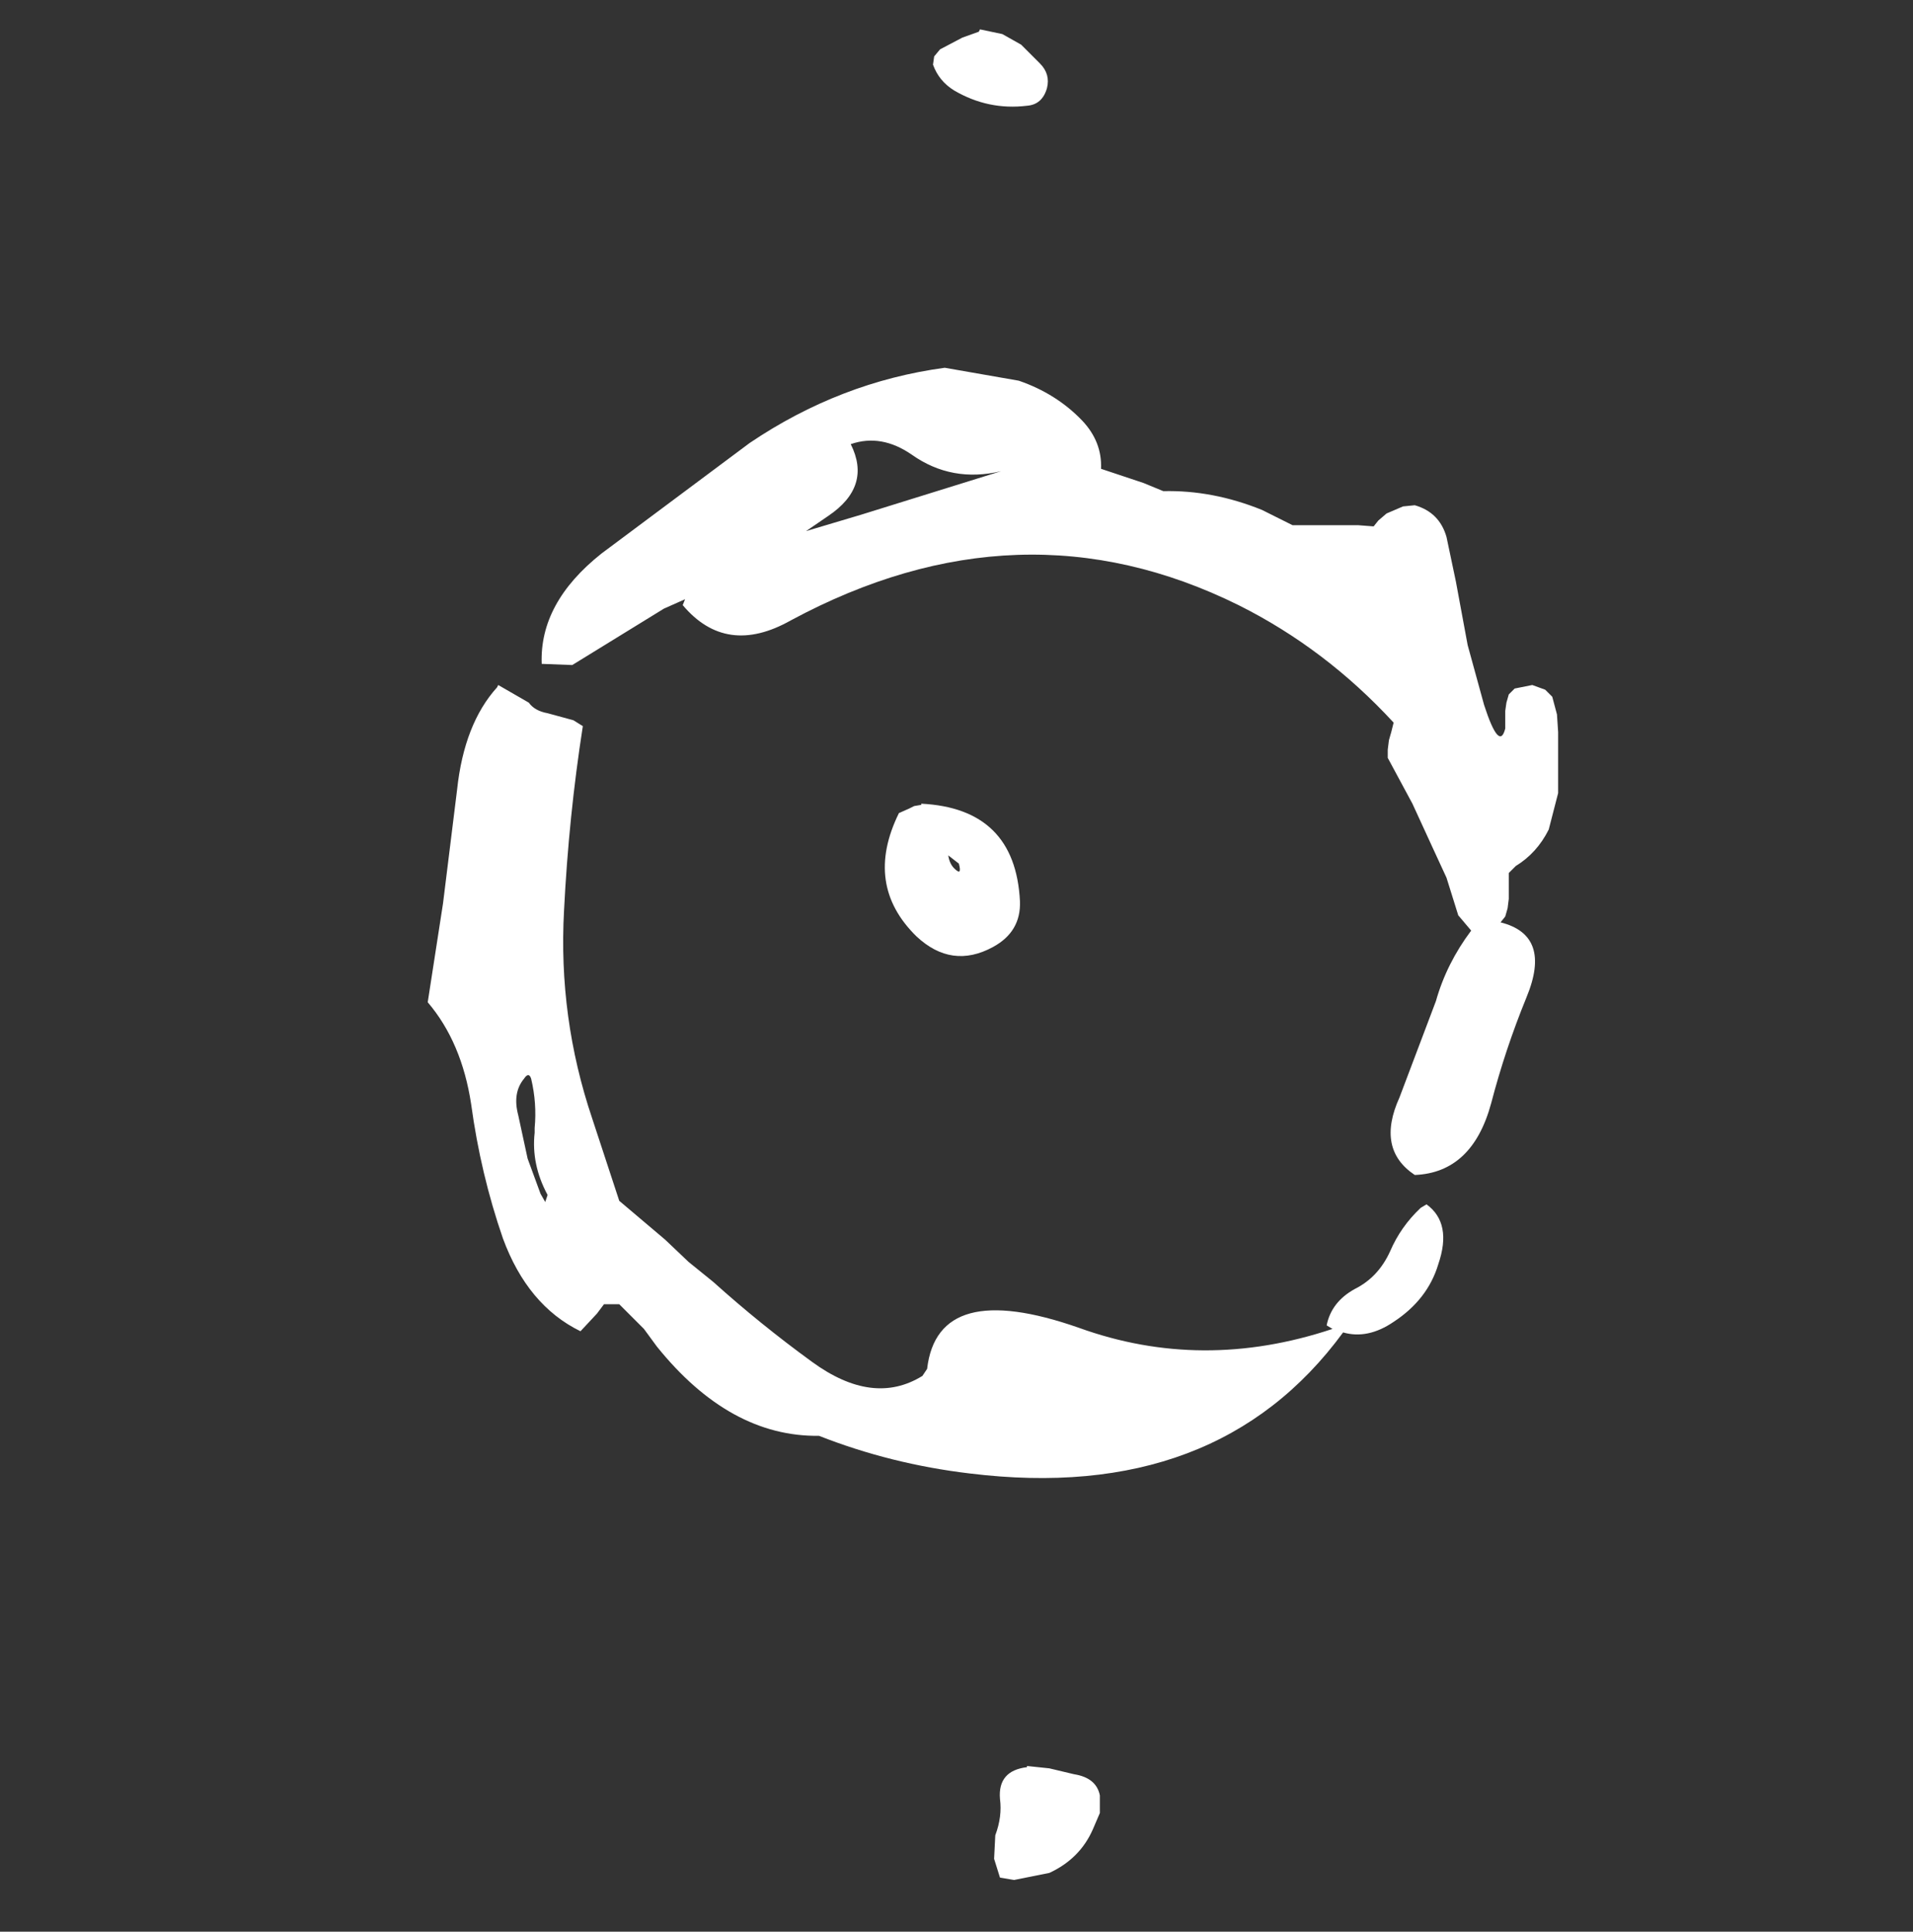 <?xml version="1.0" encoding="UTF-8" standalone="no"?>
<svg xmlns:ffdec="https://www.free-decompiler.com/flash" xmlns:xlink="http://www.w3.org/1999/xlink" ffdec:objectType="frame" height="164.4px" width="162.8px" xmlns="http://www.w3.org/2000/svg">
  <rect width="100%" height="100%" fill="#333333" stroke="none"/>
  <g transform="matrix(2.0, 0.0, 0.0, 2.0, 80.4, 75.3)">
    <use ffdec:characterId="1247" height="78.75" transform="matrix(1.0, 0.0, 0.0, 1.0, -22.0, -36.4)" width="48.1" xlink:href="#shape0"/>
  </g>
  <defs>
    <g id="shape0" transform="matrix(1.0, 0.0, 0.0, 1.0, 22.0, 36.4)">
      <path d="M2.45 -36.2 L3.25 -35.75 4.05 -34.95 Q4.5 -34.5 4.35 -33.9 4.15 -33.2 3.5 -33.15 1.85 -32.95 0.4 -33.8 -0.25 -34.2 -0.5 -34.9 L-0.45 -35.25 -0.2 -35.55 0.75 -36.05 1.45 -36.3 1.5 -36.4 2.45 -36.2 M14.8 -15.3 L17.6 -15.3 18.25 -15.25 18.45 -15.5 18.8 -15.8 19.5 -16.1 20.0 -16.15 Q21.05 -15.85 21.35 -14.8 L21.75 -12.9 22.25 -10.2 22.95 -7.65 Q23.6 -5.65 23.85 -6.65 L23.85 -7.0 23.85 -7.4 23.9 -7.75 24.0 -8.1 24.25 -8.35 25.0 -8.5 25.55 -8.3 25.85 -8.0 26.05 -7.25 26.1 -6.5 26.1 -5.0 26.1 -3.9 25.7 -2.35 Q25.2 -1.35 24.3 -0.8 L24.0 -0.5 24.0 -0.15 24.0 0.25 24.0 0.6 23.95 1.0 23.85 1.35 23.65 1.6 Q25.85 2.15 24.75 4.8 23.85 7.0 23.25 9.3 22.45 12.25 20.0 12.35 18.35 11.25 19.35 9.05 L20.9 4.95 Q21.35 3.35 22.4 1.95 L21.85 1.3 21.35 -0.3 20.75 -1.6 19.9 -3.45 18.85 -5.4 18.85 -5.75 18.9 -6.15 19.0 -6.5 19.1 -6.9 Q16.2 -10.05 12.5 -11.9 3.2 -16.5 -6.55 -11.25 -9.3 -9.7 -11.15 -11.9 L-11.05 -12.15 -11.95 -11.75 -15.85 -9.35 -17.15 -9.4 Q-17.25 -12.0 -14.6 -14.1 L-8.3 -18.8 Q-4.45 -21.4 0.0 -22.0 L3.15 -21.45 Q4.75 -20.9 5.85 -19.75 6.7 -18.85 6.65 -17.7 L8.45 -17.1 9.3 -16.75 Q11.4 -16.8 13.5 -15.95 L14.8 -15.3 M21.0 16.15 Q20.55 17.65 19.1 18.6 18.0 19.35 16.95 19.05 11.6 26.35 1.05 25.05 -2.3 24.65 -5.35 23.45 -9.15 23.5 -12.25 19.65 L-12.8 18.9 -13.85 17.85 -14.5 17.85 -14.8 18.25 -15.5 19.0 Q-17.75 17.9 -18.8 15.05 -19.75 12.3 -20.15 9.35 -20.55 6.7 -22.0 5.0 L-21.35 0.8 -20.75 -4.05 Q-20.45 -6.85 -19.05 -8.4 L-19.0 -8.5 -17.7 -7.75 Q-17.45 -7.4 -16.9 -7.3 L-15.8 -7.0 -15.4 -6.75 Q-16.0 -2.9 -16.2 1.1 -16.45 5.65 -15.0 9.95 L-13.85 13.45 -11.9 15.1 -10.9 16.05 -9.85 16.9 Q-7.85 18.7 -5.65 20.3 -3.05 22.2 -0.95 20.9 L-0.75 20.6 Q-0.3 16.75 5.7 18.85 10.95 20.75 16.5 18.9 L16.25 18.75 Q16.45 17.75 17.45 17.2 18.45 16.7 18.95 15.6 19.4 14.55 20.25 13.75 L20.5 13.6 Q21.6 14.4 21.0 16.15 M6.6 38.75 L6.6 39.5 6.3 40.2 Q5.75 41.45 4.45 42.05 L2.95 42.35 2.35 42.25 2.1 41.45 2.15 40.45 Q2.45 39.65 2.35 38.9 2.25 37.7 3.5 37.55 L3.5 37.5 4.45 37.6 5.5 37.85 Q6.45 38.0 6.6 38.75 M-4.0 -18.75 Q-3.1 -16.95 -4.95 -15.7 L-5.9 -15.05 -3.55 -15.75 2.4 -17.6 Q0.3 -17.1 -1.4 -18.3 -2.7 -19.2 -4.0 -18.75 M-17.75 11.65 L-17.2 13.15 -17.0 13.5 -16.9 13.2 Q-17.6 11.9 -17.45 10.55 L-17.45 10.35 Q-17.35 9.3 -17.6 8.25 -17.7 7.95 -17.9 8.25 -18.4 8.85 -18.15 9.8 L-17.75 11.65" fill="#ffffff" fill-rule="evenodd" stroke="none"/>
      <path d="M0.4 -0.7 Q0.75 -0.35 0.6 -0.9 L0.15 -1.25 Q0.2 -0.9 0.4 -0.7 M2.05 2.65 Q0.3 3.6 -1.2 2.2 -3.45 0.0 -1.95 -3.05 L-1.5 -3.25 -1.3 -3.35 -1.0 -3.4 -1.0 -3.45 Q3.0 -3.25 3.2 0.7 3.25 2.0 2.05 2.65" fill="#ffffff" fill-rule="evenodd" stroke="none"/>
    </g>
  </defs>
</svg>
